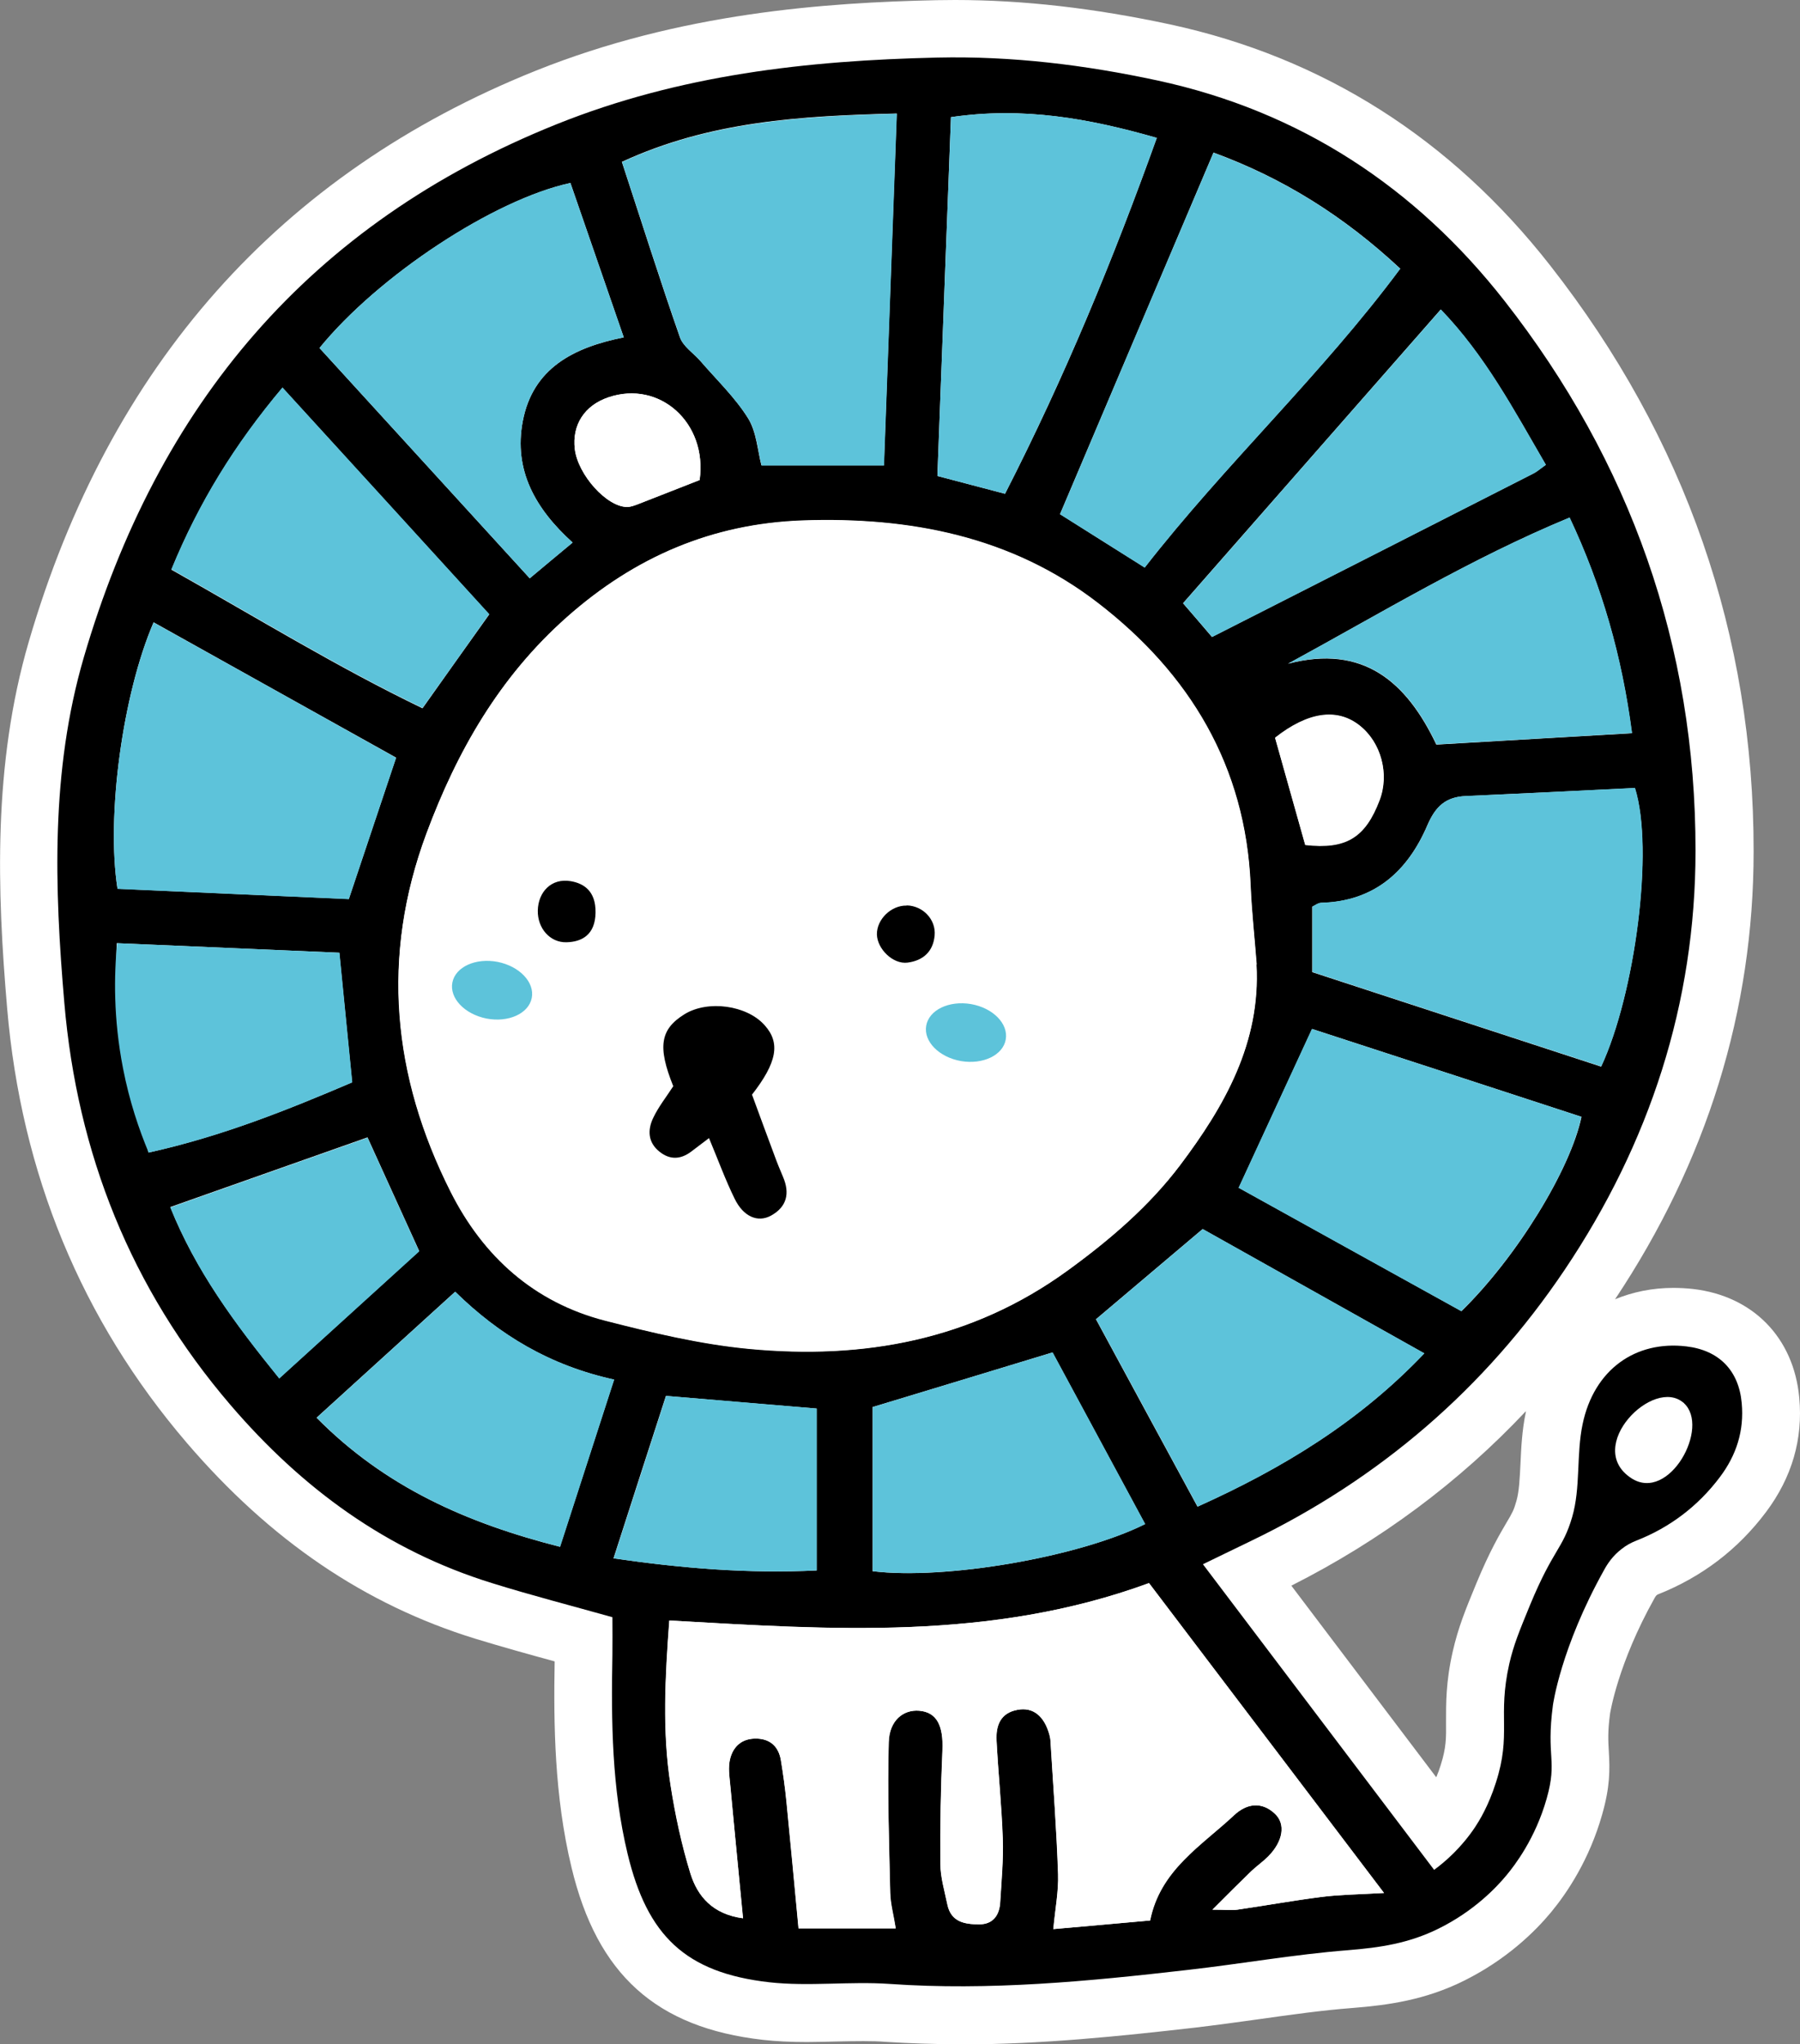 <?xml version="1.0" encoding="UTF-8"?><svg id="Camada_2" xmlns="http://www.w3.org/2000/svg" viewBox="0 0 98.2 111.49"><rect x="0" y="0" width="98.2" height="111.49" fill="#808080" stroke="none"/><defs><style>.cls-1,.cls-2,.cls-3{stroke-width:0px;}.cls-2{fill:#5dc3da;}.cls-3{fill:#fff;}</style></defs><g id="Camada_1-2"><path class="cls-3" d="m52.36,111.49c-1.39,0-2.74-.05-4.04-.13-.36-.03-.76-.04-1.22-.04-.49,0-.97.01-1.46.02-.54.01-1.08.03-1.62.03-.92,0-1.68-.04-2.4-.12-5.82-.66-9.04-3.56-10.44-9.4-.94-3.9-.98-7.83-.92-11.24-1.43-.39-2.9-.8-4.34-1.24-6.02-1.86-11.17-5.36-15.73-10.68-5.74-6.7-9.03-14.67-9.8-23.7-.55-6.42-.78-13.28,1.18-19.99C5.96,19.94,15.27,9.46,29.22,3.86,37.12.69,45.06.14,51.09.01c.34,0,.67-.01,1.01-.01,3.73,0,7.57.44,11.73,1.33,8.33,1.8,15.32,6.22,20.75,13.16,7.37,9.41,11.1,20.15,11.09,31.94,0,8.69-2.55,16.91-7.56,24.43.97-.4,2.04-.62,3.18-.62.35,0,.72.02,1.08.06,3.27.38,5.49,2.66,5.79,5.93.21,2.25-.4,4.35-1.81,6.23-1.53,2.04-3.51,3.55-5.91,4.5-.08.04-.11.09-.17.19-2.02,3.6-2.42,6.27-2.43,6.29-.14,1.02-.1,1.53-.07,2.08.06,1.01.07,1.91-.36,3.43-.7,2.47-1.9,4.26-2.79,5.34-.89,1.07-2.43,2.58-4.74,3.73-2.12,1.06-4.17,1.34-6.07,1.49-1.7.13-3.39.37-5.17.62-1.14.16-2.32.32-3.5.46-4.03.46-8.34.91-12.78.91h0Zm26-14.57c.09-.21.17-.43.24-.66.3-.94.3-1.47.29-2.35,0-.96-.02-2.16.37-3.86.3-1.3.67-2.21,1.29-3.71.73-1.76,1.26-2.65,1.64-3.3.31-.52.4-.68.54-1.18.15-.52.18-1.24.22-2.02.04-.85.08-1.81.29-2.81,0-.02,0-.05.01-.07-3.64,3.87-7.93,7.06-12.8,9.52l7.89,10.43Z"/><path class="cls-1" d="m65.64,85.33c4.29,5.67,8.42,11.13,12.6,16.65.61-.45,1.48-1.2,2.24-2.34.21-.32.72-1.13,1.13-2.42.86-2.67.08-3.59.73-6.48.24-1.04.54-1.76,1.13-3.2,1.28-3.09,1.78-3.03,2.3-4.8.47-1.61.22-3.41.57-5.07.62-2.97,2.88-4.57,5.66-4.24,1.78.21,2.86,1.31,3.02,3.09.14,1.51-.29,2.85-1.2,4.05-1.19,1.58-2.73,2.74-4.54,3.45-.31.12-.57.27-.8.45-.5.38-.79.83-.96,1.14-2.38,4.26-2.8,7.39-2.8,7.39-.38,2.88.26,2.97-.34,5.09-.62,2.19-1.75,3.65-2.19,4.18-.52.63-1.75,1.95-3.72,2.92-1.62.8-3.19,1.03-4.92,1.17-2.94.23-5.85.75-8.78,1.08-5.39.62-10.79,1.14-16.24.76-2.18-.15-4.4.15-6.56-.09-4.59-.52-6.66-2.56-7.73-7-.86-3.58-.9-7.21-.83-10.86.01-.68,0-1.36,0-2.05-2.24-.63-4.42-1.19-6.57-1.86-5.75-1.78-10.36-5.16-14.27-9.72-5.44-6.35-8.36-13.73-9.06-21.92-.54-6.29-.75-12.64,1.06-18.84,4.02-13.76,12.3-23.67,25.81-29.09,6.71-2.69,13.63-3.47,20.76-3.63,4.09-.09,8.05.4,12.01,1.25,7.79,1.68,14.09,5.84,18.93,12.02,6.86,8.76,10.43,18.82,10.42,29.99,0,8.32-2.51,15.97-7.15,22.87-4.35,6.46-10.08,11.39-17.12,14.78-.8.39-1.6.77-2.6,1.26Zm2.91-32.73c-.11-1.44-.27-2.87-.33-4.31-.27-6.49-3.32-11.53-8.33-15.39-4.72-3.64-10.28-4.71-16.12-4.5-4.92.17-9.15,1.99-12.86,5.28-3.66,3.25-5.98,7.3-7.65,11.79-2.49,6.7-1.86,13.22,1.32,19.53,1.78,3.53,4.55,6.03,8.43,7.03,2.58.66,5.21,1.29,7.85,1.54,6.25.59,12.15-.47,17.38-4.27,2.3-1.67,4.45-3.51,6.14-5.75,2.41-3.2,4.39-6.66,4.16-10.93Zm-19.68,52.57c-.11-.72-.28-1.32-.3-1.93-.06-2.74-.16-5.48-.08-8.22.03-1.19.8-1.79,1.66-1.72.96.08,1.33.81,1.27,2.17-.09,2.06-.13,4.12-.11,6.18,0,.74.23,1.49.38,2.22.2.96.95,1.08,1.74,1.08.76,0,1.1-.51,1.14-1.2.07-1.16.18-2.32.14-3.48-.06-1.78-.25-3.56-.34-5.34-.04-.82.21-1.51,1.15-1.68.84-.16,1.46.34,1.74,1.37.04.13.06.27.06.41.14,2.4.33,4.79.41,7.19.03.93-.16,1.86-.26,2.99,1.85-.16,3.53-.31,5.28-.47.55-2.75,2.79-4.06,4.58-5.74.66-.62,1.48-.78,2.22-.09.62.57.45,1.53-.36,2.34-.29.29-.63.53-.93.81-.62.6-1.23,1.21-2.11,2.09.73,0,1.05.04,1.36,0,1.55-.23,3.09-.51,4.64-.7.97-.12,1.96-.13,3.36-.21-4.46-5.88-8.63-11.38-12.82-16.9-8.65,3.17-17.37,2.54-26.17,2.04-.23,3.12-.39,6.06.07,8.99.26,1.62.6,3.24,1.08,4.8.39,1.26,1.23,2.23,2.87,2.45-.24-2.47-.47-4.78-.68-7.09-.04-.48-.13-.97-.06-1.43.12-.74.58-1.26,1.38-1.28.79-.02,1.3.4,1.43,1.19.12.74.22,1.49.3,2.24.23,2.3.44,4.61.66,6.92h5.31ZM33.93,8.84c1.09,3.32,2.08,6.46,3.16,9.55.18.51.75.87,1.13,1.31.88,1.02,1.89,1.98,2.59,3.11.47.76.52,1.78.73,2.57h6.68c.24-6.46.46-12.73.7-19.19-5.25.13-10.2.42-15,2.64Zm32.27-.51c-2.81,6.62-5.58,13.15-8.37,19.71,1.5.95,2.99,1.89,4.62,2.91,4.41-5.66,9.65-10.52,13.94-16.3-3.07-2.86-6.39-4.94-10.19-6.33Zm21.15,49.84c1.83-3.92,2.9-11.84,1.84-15.19-3.07.15-6.15.3-9.23.44-1.08.05-1.64.55-2.09,1.59-1.07,2.5-2.88,4.15-5.78,4.23-.18,0-.36.15-.5.21v3.57c5.29,1.73,10.48,3.43,15.75,5.15ZM31.24,29.59c-2.03-1.83-3.23-3.94-2.72-6.62.55-2.89,2.77-4.02,5.51-4.57-1.02-2.94-1.97-5.7-2.91-8.42-4.17.9-10.48,5.06-13.69,9,3.8,4.16,7.62,8.34,11.47,12.56.87-.73,1.54-1.29,2.34-1.95Zm40.34,26.53c-1.36,2.94-2.64,5.71-4,8.66,4.08,2.26,8.15,4.51,12.15,6.73,3.03-2.96,5.95-7.74,6.55-10.6-4.93-1.61-9.86-3.22-14.69-4.79ZM6.41,48.47c4.16.19,8.37.37,12.62.56.87-2.61,1.71-5.11,2.58-7.71-4.45-2.48-8.83-4.92-13.23-7.38-1.69,3.91-2.59,10.56-1.97,14.52Zm48.42-21.54c3.27-6.39,5.9-12.78,8.28-19.41-3.7-1.06-7.29-1.71-11.23-1.13-.25,6.54-.49,13.03-.74,19.57,1.31.34,2.42.64,3.69.97Zm-39.42-5.78c-2.61,3.11-4.56,6.28-6.06,9.92,4.64,2.61,9.05,5.32,13.7,7.56,1.28-1.81,2.42-3.41,3.64-5.12-3.73-4.09-7.43-8.14-11.27-12.35Zm62.29,52.66c-4.14-2.32-8.11-4.55-12.09-6.78-1.94,1.64-3.86,3.26-5.82,4.92,1.87,3.45,3.68,6.8,5.54,10.22,4.69-2.11,8.84-4.65,12.37-8.36Zm6.63-48.46c-1.75-3.01-3.32-5.96-5.73-8.47-4.73,5.39-9.36,10.67-14.06,16.02.62.72,1.1,1.27,1.58,1.84,5.95-3.02,11.75-5.97,17.54-8.92.18-.09.33-.23.67-.47Zm-36.73,60.34c3.97.49,11.27-.77,14.87-2.57-1.72-3.19-3.44-6.38-5.05-9.36-3.39,1.03-6.57,2-9.82,2.98v8.95Zm38.03-57.46c-5.37,2.22-10.28,5.2-15.36,7.97,4.1-1.07,6.46.98,8.09,4.41,3.61-.21,7.12-.41,10.67-.62-.55-4.2-1.63-8-3.4-11.75Zm-52.13,47.01c-3.52-.77-6.29-2.45-8.67-4.79-2.64,2.4-5.06,4.6-7.56,6.87,3.75,3.79,8.21,5.75,13.28,7.04,1.01-3.13,1.95-6.03,2.95-9.12Zm-14.99-23.28c-4.03-.17-8.01-.34-12.14-.52-.19,4.09.89,7.65,1.73,11.42,4.04-.9,7.62-2.34,11.11-3.83-.23-2.35-.45-4.52-.7-7.07Zm-3.28,23.21c2.67-2.43,5.19-4.71,7.64-6.94-1-2.19-1.9-4.17-2.82-6.2-3.6,1.27-7.16,2.53-10.76,3.8,1.4,3.48,3.51,6.33,5.94,9.33Zm29.32,1.65c-2.9-.24-5.55-.46-8.22-.69-.95,2.92-1.88,5.82-2.86,8.86,3.74.54,7.33.84,11.08.66v-8.83Zm-6.38-50.65c.43-3.12-2.19-5.45-4.98-4.5-1.3.44-1.99,1.51-1.83,2.83.17,1.4,1.74,3.14,2.85,3.15.2,0,.4-.08.59-.15,1.14-.44,2.27-.89,3.37-1.32Zm33.03,19.9c2.22.25,3.28-.39,4.06-2.45.54-1.43.08-3.14-1.09-4.06-1.23-.97-2.82-.74-4.61.67.55,1.95,1.09,3.89,1.64,5.83Zm17.79,34.54c2.28-.92,3.15-2.16,2.86-4.1-2.22-.09-2.97.99-2.86,4.1Z"/><path class="cls-3" d="m68.55,52.6c.24,4.27-1.75,7.73-4.16,10.93-1.69,2.24-3.84,4.08-6.14,5.75-5.23,3.8-11.13,4.87-17.38,4.27-2.64-.25-5.27-.87-7.85-1.54-3.88-1-6.65-3.5-8.43-7.03-3.18-6.31-3.81-12.83-1.32-19.53,1.67-4.49,3.98-8.54,7.65-11.79,3.71-3.29,7.93-5.1,12.86-5.28,5.84-.2,11.4.86,16.12,4.5,5.01,3.86,8.06,8.9,8.33,15.39.06,1.44.22,2.87.33,4.31Zm-27.52,7.11c1.39-1.77,1.56-2.84.71-3.8-.98-1.09-3.1-1.39-4.37-.61-1.33.82-1.49,1.77-.62,3.93-.36.56-.8,1.11-1.09,1.72-.32.66-.29,1.34.35,1.86.56.45,1.13.43,1.7,0,.31-.23.62-.47.99-.75.49,1.17.88,2.26,1.4,3.31.48.98,1.26,1.31,1.98.92.87-.48,1.03-1.22.66-2.11-.16-.38-.31-.76-.46-1.15-.41-1.09-.81-2.19-1.23-3.33Zm8.44-10.15c-.75-.01-1.45.67-1.44,1.4.01.71.78,1.46,1.48,1.37.75-.09,1.24-.53,1.31-1.31.07-.77-.57-1.44-1.35-1.45Z"/><path class="cls-3" d="m48.87,105.17h-5.31c-.22-2.31-.43-4.62-.66-6.92-.07-.75-.18-1.5-.3-2.24-.13-.8-.63-1.21-1.43-1.19-.81.02-1.26.54-1.38,1.28-.07.46.02.95.06,1.43.22,2.31.45,4.63.68,7.09-1.65-.22-2.48-1.19-2.87-2.45-.48-1.56-.83-3.18-1.08-4.8-.46-2.93-.3-5.87-.07-8.99,8.8.49,17.52,1.13,26.17-2.04,4.19,5.52,8.36,11.02,12.82,16.9-1.4.08-2.39.09-3.36.21-1.55.2-3.09.48-4.64.7-.31.04-.62,0-1.36,0,.88-.88,1.49-1.49,2.11-2.09.3-.29.64-.52.93-.81.81-.82.98-1.77.36-2.34-.74-.69-1.56-.53-2.22.09-1.79,1.67-4.03,2.98-4.58,5.74-1.76.16-3.43.3-5.28.47.11-1.13.29-2.06.26-2.99-.08-2.4-.26-4.8-.41-7.19,0-.14-.03-.27-.06-.41-.28-1.03-.89-1.53-1.74-1.37-.94.17-1.19.86-1.15,1.68.1,1.78.28,3.56.34,5.34.04,1.16-.07,2.32-.14,3.48-.04.69-.38,1.2-1.14,1.2-.79,0-1.54-.12-1.74-1.08-.15-.74-.38-1.48-.38-2.22-.02-2.06.02-4.12.11-6.18.06-1.35-.3-2.09-1.27-2.17-.86-.07-1.63.52-1.66,1.72-.08,2.74.02,5.48.08,8.22.01.61.18,1.21.3,1.93Z"/><path class="cls-2" d="m33.93,8.84c4.8-2.21,9.74-2.5,15-2.64-.24,6.46-.46,12.72-.7,19.19h-6.68c-.21-.79-.26-1.82-.73-2.57-.71-1.13-1.71-2.09-2.59-3.11-.38-.44-.96-.8-1.13-1.31-1.08-3.1-2.07-6.23-3.16-9.55Z"/><path class="cls-2" d="m66.2,8.33c3.81,1.39,7.13,3.47,10.19,6.33-4.29,5.78-9.53,10.64-13.94,16.3-1.63-1.03-3.11-1.97-4.62-2.91,2.78-6.56,5.55-13.09,8.37-19.71Z"/><path class="cls-2" d="m87.35,58.16c-5.27-1.72-10.46-3.42-15.75-5.15v-3.57c.13-.06.31-.21.5-.21,2.9-.08,4.71-1.73,5.78-4.23.44-1.04,1-1.54,2.09-1.59,3.08-.13,6.15-.29,9.23-.44,1.06,3.35-.01,11.27-1.84,15.19Z"/><path class="cls-2" d="m31.24,29.59c-.79.66-1.47,1.22-2.34,1.95-3.85-4.22-7.67-8.4-11.47-12.56,3.21-3.94,9.52-8.11,13.69-9,.94,2.73,1.89,5.48,2.91,8.42-2.74.54-4.96,1.68-5.51,4.57-.51,2.67.69,4.78,2.72,6.62Z"/><path class="cls-2" d="m71.58,56.12c4.83,1.57,9.76,3.18,14.69,4.79-.59,2.86-3.52,7.64-6.55,10.6-4-2.21-8.07-4.47-12.15-6.73,1.37-2.96,2.65-5.73,4-8.66Z"/><path class="cls-2" d="m6.41,48.47c-.62-3.96.28-10.62,1.97-14.52,4.4,2.45,8.78,4.89,13.23,7.38-.87,2.59-1.71,5.1-2.58,7.71-4.25-.19-8.46-.38-12.62-.56Z"/><path class="cls-2" d="m54.83,26.93c-1.27-.33-2.38-.63-3.69-.97.25-6.53.49-13.03.74-19.57,3.95-.58,7.54.07,11.23,1.13-2.38,6.63-5.01,13.01-8.28,19.41Z"/><path class="cls-2" d="m15.42,21.14c3.85,4.21,7.54,8.26,11.27,12.35-1.21,1.71-2.35,3.32-3.64,5.12-4.65-2.24-9.05-4.95-13.7-7.56,1.49-3.64,3.44-6.81,6.06-9.92Z"/><path class="cls-2" d="m77.71,73.81c-3.53,3.71-7.68,6.25-12.37,8.36-1.86-3.43-3.67-6.78-5.54-10.22,1.96-1.66,3.88-3.28,5.82-4.92,3.97,2.23,7.95,4.46,12.09,6.78Z"/><path class="cls-2" d="m84.34,25.35c-.33.24-.49.38-.67.47-5.8,2.95-11.59,5.9-17.54,8.92-.48-.56-.96-1.11-1.58-1.84,4.69-5.35,9.33-10.63,14.06-16.02,2.42,2.5,3.98,5.46,5.73,8.47Z"/><path class="cls-2" d="m47.61,85.69v-8.95c3.25-.99,6.43-1.95,9.82-2.98,1.61,2.99,3.33,6.17,5.05,9.36-3.6,1.8-10.89,3.05-14.87,2.57Z"/><path class="cls-2" d="m85.64,28.23c1.76,3.75,2.85,7.55,3.4,11.75-3.54.21-7.06.41-10.67.62-1.63-3.43-3.99-5.48-8.09-4.41,5.08-2.76,9.99-5.75,15.36-7.97Z"/><path class="cls-2" d="m33.51,75.24c-1,3.09-1.94,5.99-2.95,9.12-5.07-1.29-9.54-3.25-13.28-7.04,2.5-2.27,4.92-4.47,7.56-6.87,2.39,2.34,5.15,4.02,8.67,4.79Z"/><path class="cls-2" d="m18.52,51.96c.25,2.55.47,4.72.7,7.07-3.5,1.49-7.07,2.94-11.11,3.83-.52-1.24-1.05-2.79-1.4-4.6-.53-2.72-.49-5.08-.32-6.82,4.13.18,8.12.35,12.14.52Z"/><path class="cls-2" d="m15.23,75.18c-2.43-3-4.54-5.85-5.94-9.33,3.6-1.27,7.16-2.53,10.76-3.8.92,2.02,1.82,4.01,2.82,6.2-2.45,2.23-4.96,4.51-7.64,6.94Z"/><path class="cls-2" d="m44.56,76.82v8.83c-3.75.18-7.34-.11-11.08-.66.98-3.04,1.92-5.93,2.86-8.86,2.66.22,5.32.44,8.22.69Z"/><path class="cls-3" d="m38.17,26.18c-1.11.43-2.24.88-3.37,1.32-.19.07-.39.15-.59.15-1.11,0-2.67-1.75-2.85-3.15-.16-1.32.52-2.39,1.83-2.83,2.79-.95,5.41,1.39,4.98,4.5Z"/><path class="cls-3" d="m71.21,46.08c-.55-1.94-1.09-3.89-1.64-5.83,1.79-1.41,3.38-1.64,4.61-.67,1.17.92,1.63,2.64,1.09,4.06-.78,2.06-1.84,2.7-4.06,2.45Z"/><path class="cls-3" d="m89,80.62c-2.61-1.7,1.21-5.58,2.86-4.1,1.46,1.31-.8,5.44-2.86,4.1Z"/><path class="cls-1" d="m41.03,59.71c.42,1.14.82,2.24,1.23,3.33.14.39.3.77.46,1.15.38.89.21,1.63-.66,2.11-.72.39-1.5.06-1.98-.92-.51-1.04-.91-2.14-1.4-3.31-.37.28-.68.52-.99.75-.57.42-1.14.44-1.7,0-.65-.51-.67-1.2-.35-1.86.29-.61.73-1.16,1.09-1.72-.87-2.16-.71-3.11.62-3.93,1.27-.78,3.4-.49,4.37.61.86.96.68,2.02-.71,3.8Z"/><path class="cls-1" d="m49.47,49.38c.88.02,1.6.77,1.52,1.64-.08.88-.63,1.37-1.48,1.48-.79.1-1.65-.74-1.67-1.54-.01-.82.78-1.59,1.62-1.57Z"/><path class="cls-1" d="m32.49,49.78c-.02,1.21-.75,1.59-1.59,1.61-.9.02-1.58-.77-1.56-1.73.02-1,.73-1.79,1.81-1.6.68.12,1.36.52,1.34,1.71Z"/><path class="cls-2" d="m29.01,54.43c-.17.85-1.27,1.35-2.47,1.12-1.2-.24-2.03-1.12-1.86-1.97.17-.85,1.27-1.35,2.47-1.12,1.2.24,2.03,1.12,1.86,1.97Z"/><path class="cls-2" d="m54.87,56.69c-.15.86-1.24,1.38-2.44,1.18-1.2-.21-2.05-1.07-1.9-1.93.15-.86,1.24-1.38,2.44-1.18,1.2.21,2.05,1.07,1.9,1.93Z"/></g></svg>